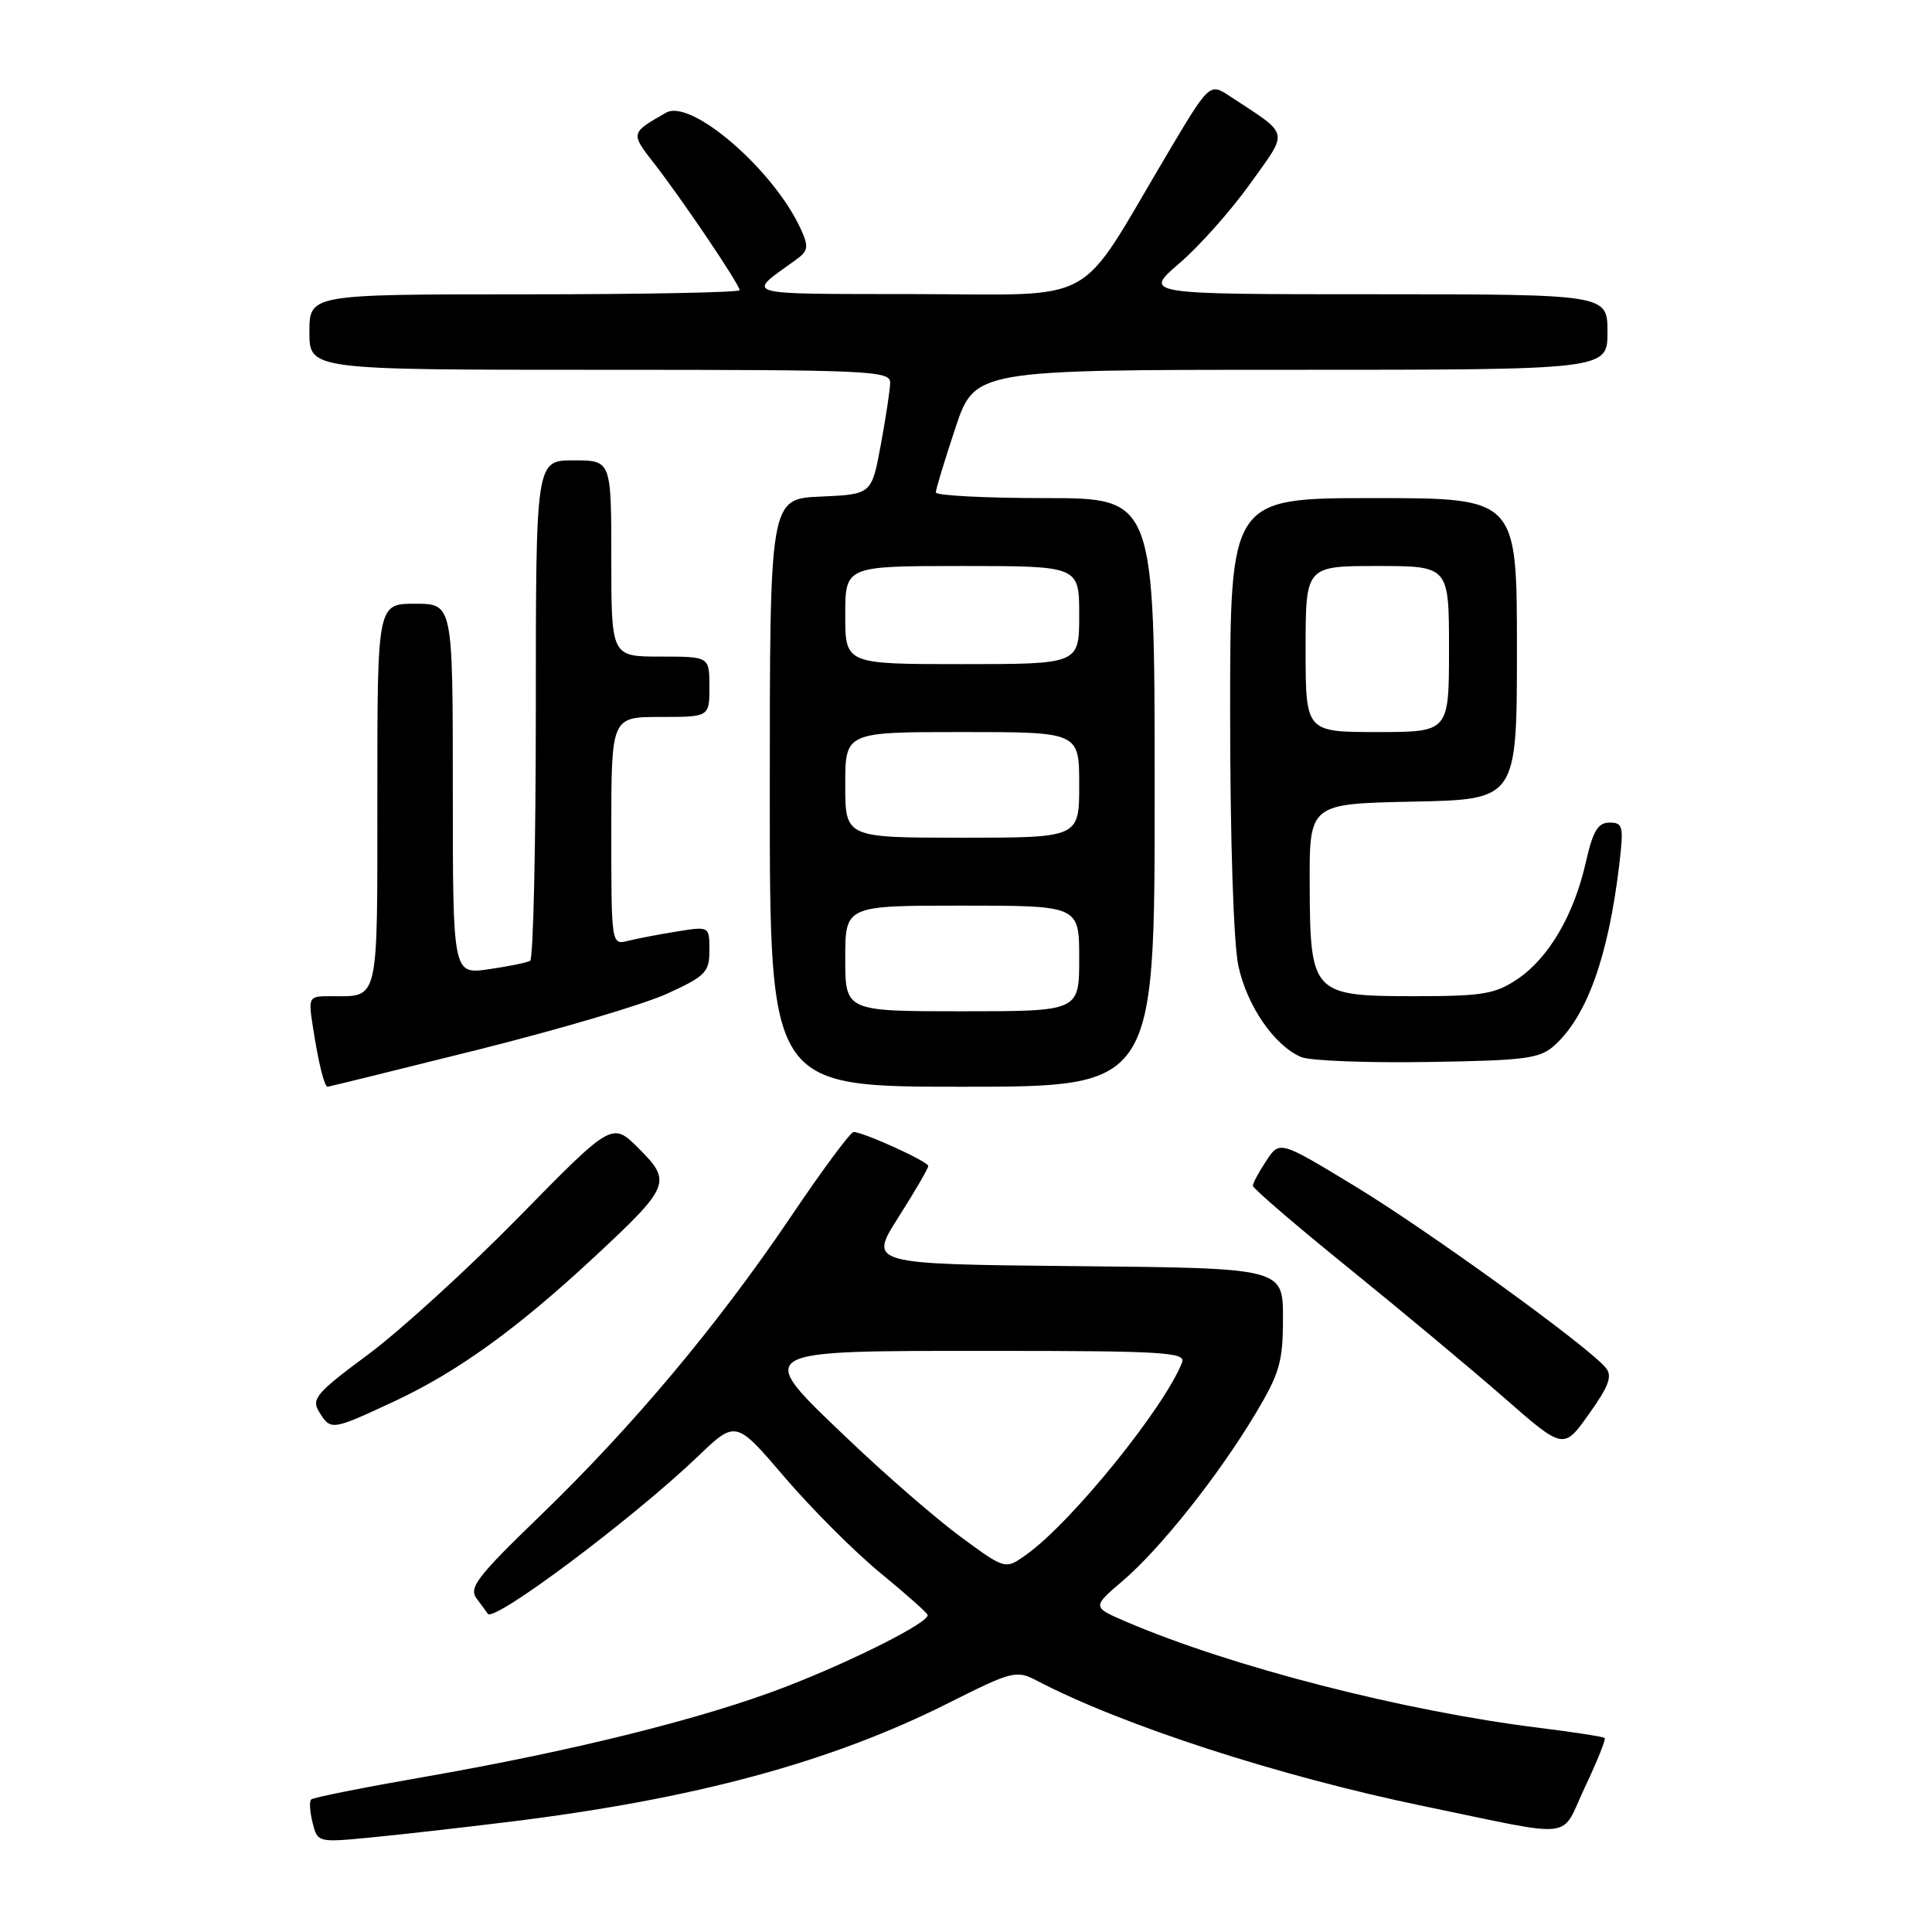 <?xml version="1.0" encoding="UTF-8" standalone="no"?>
<!DOCTYPE svg PUBLIC "-//W3C//DTD SVG 1.1//EN" "http://www.w3.org/Graphics/SVG/1.1/DTD/svg11.dtd" >
<svg xmlns="http://www.w3.org/2000/svg" xmlns:xlink="http://www.w3.org/1999/xlink" version="1.1" viewBox="0 0 256 256">
 <g >
 <path fill="currentColor"
d=" M 67.50 241.40 C 92.08 238.37 110.06 233.51 125.66 225.67 C 134.11 221.42 134.68 221.28 137.36 222.68 C 148.65 228.60 169.65 235.41 188.69 239.33 C 209.28 243.58 206.66 243.89 210.02 236.79 C 211.63 233.39 212.80 230.47 212.63 230.30 C 212.46 230.12 208.53 229.52 203.91 228.94 C 186.01 226.73 163.16 220.86 149.21 214.88 C 144.70 212.94 144.70 212.94 148.78 209.46 C 153.78 205.18 161.42 195.56 166.33 187.37 C 169.57 181.96 170.00 180.46 170.00 174.64 C 170.00 168.03 170.00 168.03 142.55 167.77 C 115.10 167.50 115.10 167.50 119.05 161.29 C 121.22 157.87 123.00 154.82 123.00 154.50 C 123.00 153.91 114.40 150.00 113.10 150.00 C 112.69 150.00 108.94 155.06 104.77 161.25 C 95.08 175.60 83.83 189.01 71.58 200.84 C 63.17 208.96 62.07 210.40 63.17 211.84 C 63.86 212.75 64.52 213.65 64.63 213.83 C 65.38 215.07 83.83 201.25 92.50 192.96 C 97.50 188.17 97.50 188.17 104.00 195.78 C 107.58 199.96 113.28 205.66 116.67 208.44 C 120.06 211.22 122.87 213.72 122.92 214.00 C 123.08 214.99 113.04 220.06 104.08 223.52 C 93.25 227.70 75.97 232.01 56.10 235.47 C 48.17 236.85 41.48 238.18 41.23 238.44 C 40.97 238.70 41.06 240.09 41.42 241.53 C 42.07 244.12 42.16 244.14 48.79 243.51 C 52.48 243.16 60.90 242.21 67.50 241.40 Z  M 212.76 181.22 C 210.42 178.39 189.20 163.04 179.53 157.17 C 169.56 151.12 169.56 151.12 167.79 153.81 C 166.81 155.29 166.01 156.78 166.01 157.12 C 166.00 157.46 171.74 162.39 178.75 168.06 C 185.76 173.74 195.03 181.47 199.34 185.24 C 207.18 192.10 207.18 192.10 210.55 187.36 C 213.21 183.62 213.68 182.32 212.76 181.22 Z  M 52.32 185.65 C 60.66 181.75 68.56 176.04 78.78 166.53 C 88.79 157.22 89.05 156.58 84.66 152.20 C 81.12 148.65 81.12 148.65 68.81 161.20 C 62.04 168.11 53.03 176.32 48.80 179.46 C 41.89 184.58 41.22 185.37 42.29 187.09 C 43.84 189.58 43.91 189.57 52.32 185.65 Z  M 63.26 139.11 C 74.03 136.42 85.35 133.07 88.42 131.66 C 93.49 129.34 94.00 128.82 94.00 125.93 C 94.00 122.74 94.00 122.74 89.75 123.42 C 87.41 123.79 84.49 124.35 83.25 124.66 C 81.00 125.22 81.00 125.22 81.00 110.11 C 81.00 95.00 81.00 95.00 87.50 95.00 C 94.00 95.00 94.00 95.00 94.00 91.00 C 94.00 87.00 94.00 87.00 87.50 87.00 C 81.00 87.00 81.00 87.00 81.00 74.00 C 81.00 61.00 81.00 61.00 76.00 61.00 C 71.00 61.00 71.00 61.00 71.00 93.94 C 71.00 112.06 70.66 127.08 70.25 127.31 C 69.84 127.55 67.36 128.06 64.75 128.43 C 60.00 129.12 60.00 129.12 60.00 104.56 C 60.00 80.00 60.00 80.00 55.00 80.00 C 50.00 80.00 50.00 80.00 50.00 105.39 C 50.00 133.27 50.29 132.00 43.83 132.00 C 40.86 132.00 40.83 132.05 41.49 136.25 C 42.21 140.89 42.98 144.00 43.41 144.00 C 43.56 144.00 52.49 141.80 63.26 139.11 Z  M 153.00 105.00 C 153.00 66.00 153.00 66.00 138.50 66.00 C 130.53 66.00 124.00 65.66 124.00 65.25 C 124.00 64.84 125.16 61.02 126.58 56.75 C 129.16 49.00 129.16 49.00 171.08 49.00 C 213.00 49.00 213.00 49.00 213.00 44.00 C 213.00 39.00 213.00 39.00 182.25 38.99 C 151.50 38.99 151.50 38.99 156.26 34.90 C 158.88 32.66 163.10 27.91 165.65 24.35 C 170.80 17.13 171.01 18.04 162.95 12.74 C 160.26 10.97 160.26 10.97 154.47 20.74 C 142.52 40.88 145.94 39.00 121.20 38.97 C 97.81 38.93 98.80 39.22 105.43 34.45 C 107.11 33.24 107.19 32.72 106.11 30.35 C 102.54 22.52 91.57 13.03 88.26 14.93 C 83.53 17.63 83.53 17.62 86.68 21.66 C 90.41 26.45 98.00 37.70 98.00 38.45 C 98.00 38.75 85.18 39.00 69.50 39.00 C 41.00 39.00 41.00 39.00 41.00 44.00 C 41.00 49.00 41.00 49.00 79.50 49.00 C 115.52 49.00 118.00 49.11 117.95 50.75 C 117.93 51.71 117.36 55.42 116.70 59.00 C 115.49 65.50 115.49 65.50 108.75 65.80 C 102.00 66.09 102.00 66.09 102.00 105.05 C 102.00 144.00 102.00 144.00 127.50 144.00 C 153.00 144.00 153.00 144.00 153.00 105.00 Z  M 206.00 138.50 C 210.27 134.64 213.09 126.78 214.54 114.75 C 215.17 109.47 215.07 109.00 213.27 109.00 C 211.73 109.00 211.07 110.11 210.13 114.25 C 208.56 121.23 205.22 126.93 201.09 129.72 C 198.12 131.72 196.47 132.00 187.51 132.00 C 173.86 132.00 173.60 131.72 173.54 117.19 C 173.50 106.50 173.50 106.50 187.25 106.22 C 201.00 105.94 201.00 105.94 201.00 85.97 C 201.00 66.00 201.00 66.00 182.00 66.00 C 163.00 66.00 163.00 66.00 163.00 94.45 C 163.00 111.19 163.45 124.99 164.09 127.98 C 165.23 133.29 168.87 138.57 172.42 140.07 C 173.56 140.55 181.09 140.85 189.15 140.72 C 202.21 140.52 204.04 140.28 206.00 138.50 Z  M 127.31 203.65 C 124.06 201.26 117.39 195.47 112.47 190.78 C 99.83 178.72 99.37 179.00 131.73 179.00 C 153.95 179.00 157.14 179.19 156.64 180.50 C 154.36 186.44 141.97 201.75 135.99 206.00 C 133.21 207.99 133.21 207.99 127.31 203.65 Z  M 112.00 127.00 C 112.00 120.00 112.00 120.00 127.50 120.00 C 143.00 120.00 143.00 120.00 143.00 127.00 C 143.00 134.00 143.00 134.00 127.50 134.00 C 112.00 134.00 112.00 134.00 112.00 127.00 Z  M 112.00 104.00 C 112.00 97.00 112.00 97.00 127.50 97.00 C 143.00 97.00 143.00 97.00 143.00 104.00 C 143.00 111.00 143.00 111.00 127.50 111.00 C 112.00 111.00 112.00 111.00 112.00 104.00 Z  M 112.00 81.50 C 112.00 75.00 112.00 75.00 127.50 75.00 C 143.00 75.00 143.00 75.00 143.00 81.50 C 143.00 88.00 143.00 88.00 127.50 88.00 C 112.00 88.00 112.00 88.00 112.00 81.50 Z  M 173.00 86.00 C 173.00 75.00 173.00 75.00 182.50 75.00 C 192.00 75.00 192.00 75.00 192.00 86.00 C 192.00 97.00 192.00 97.00 182.50 97.00 C 173.00 97.00 173.00 97.00 173.00 86.00 Z "/>
</g>
</svg>